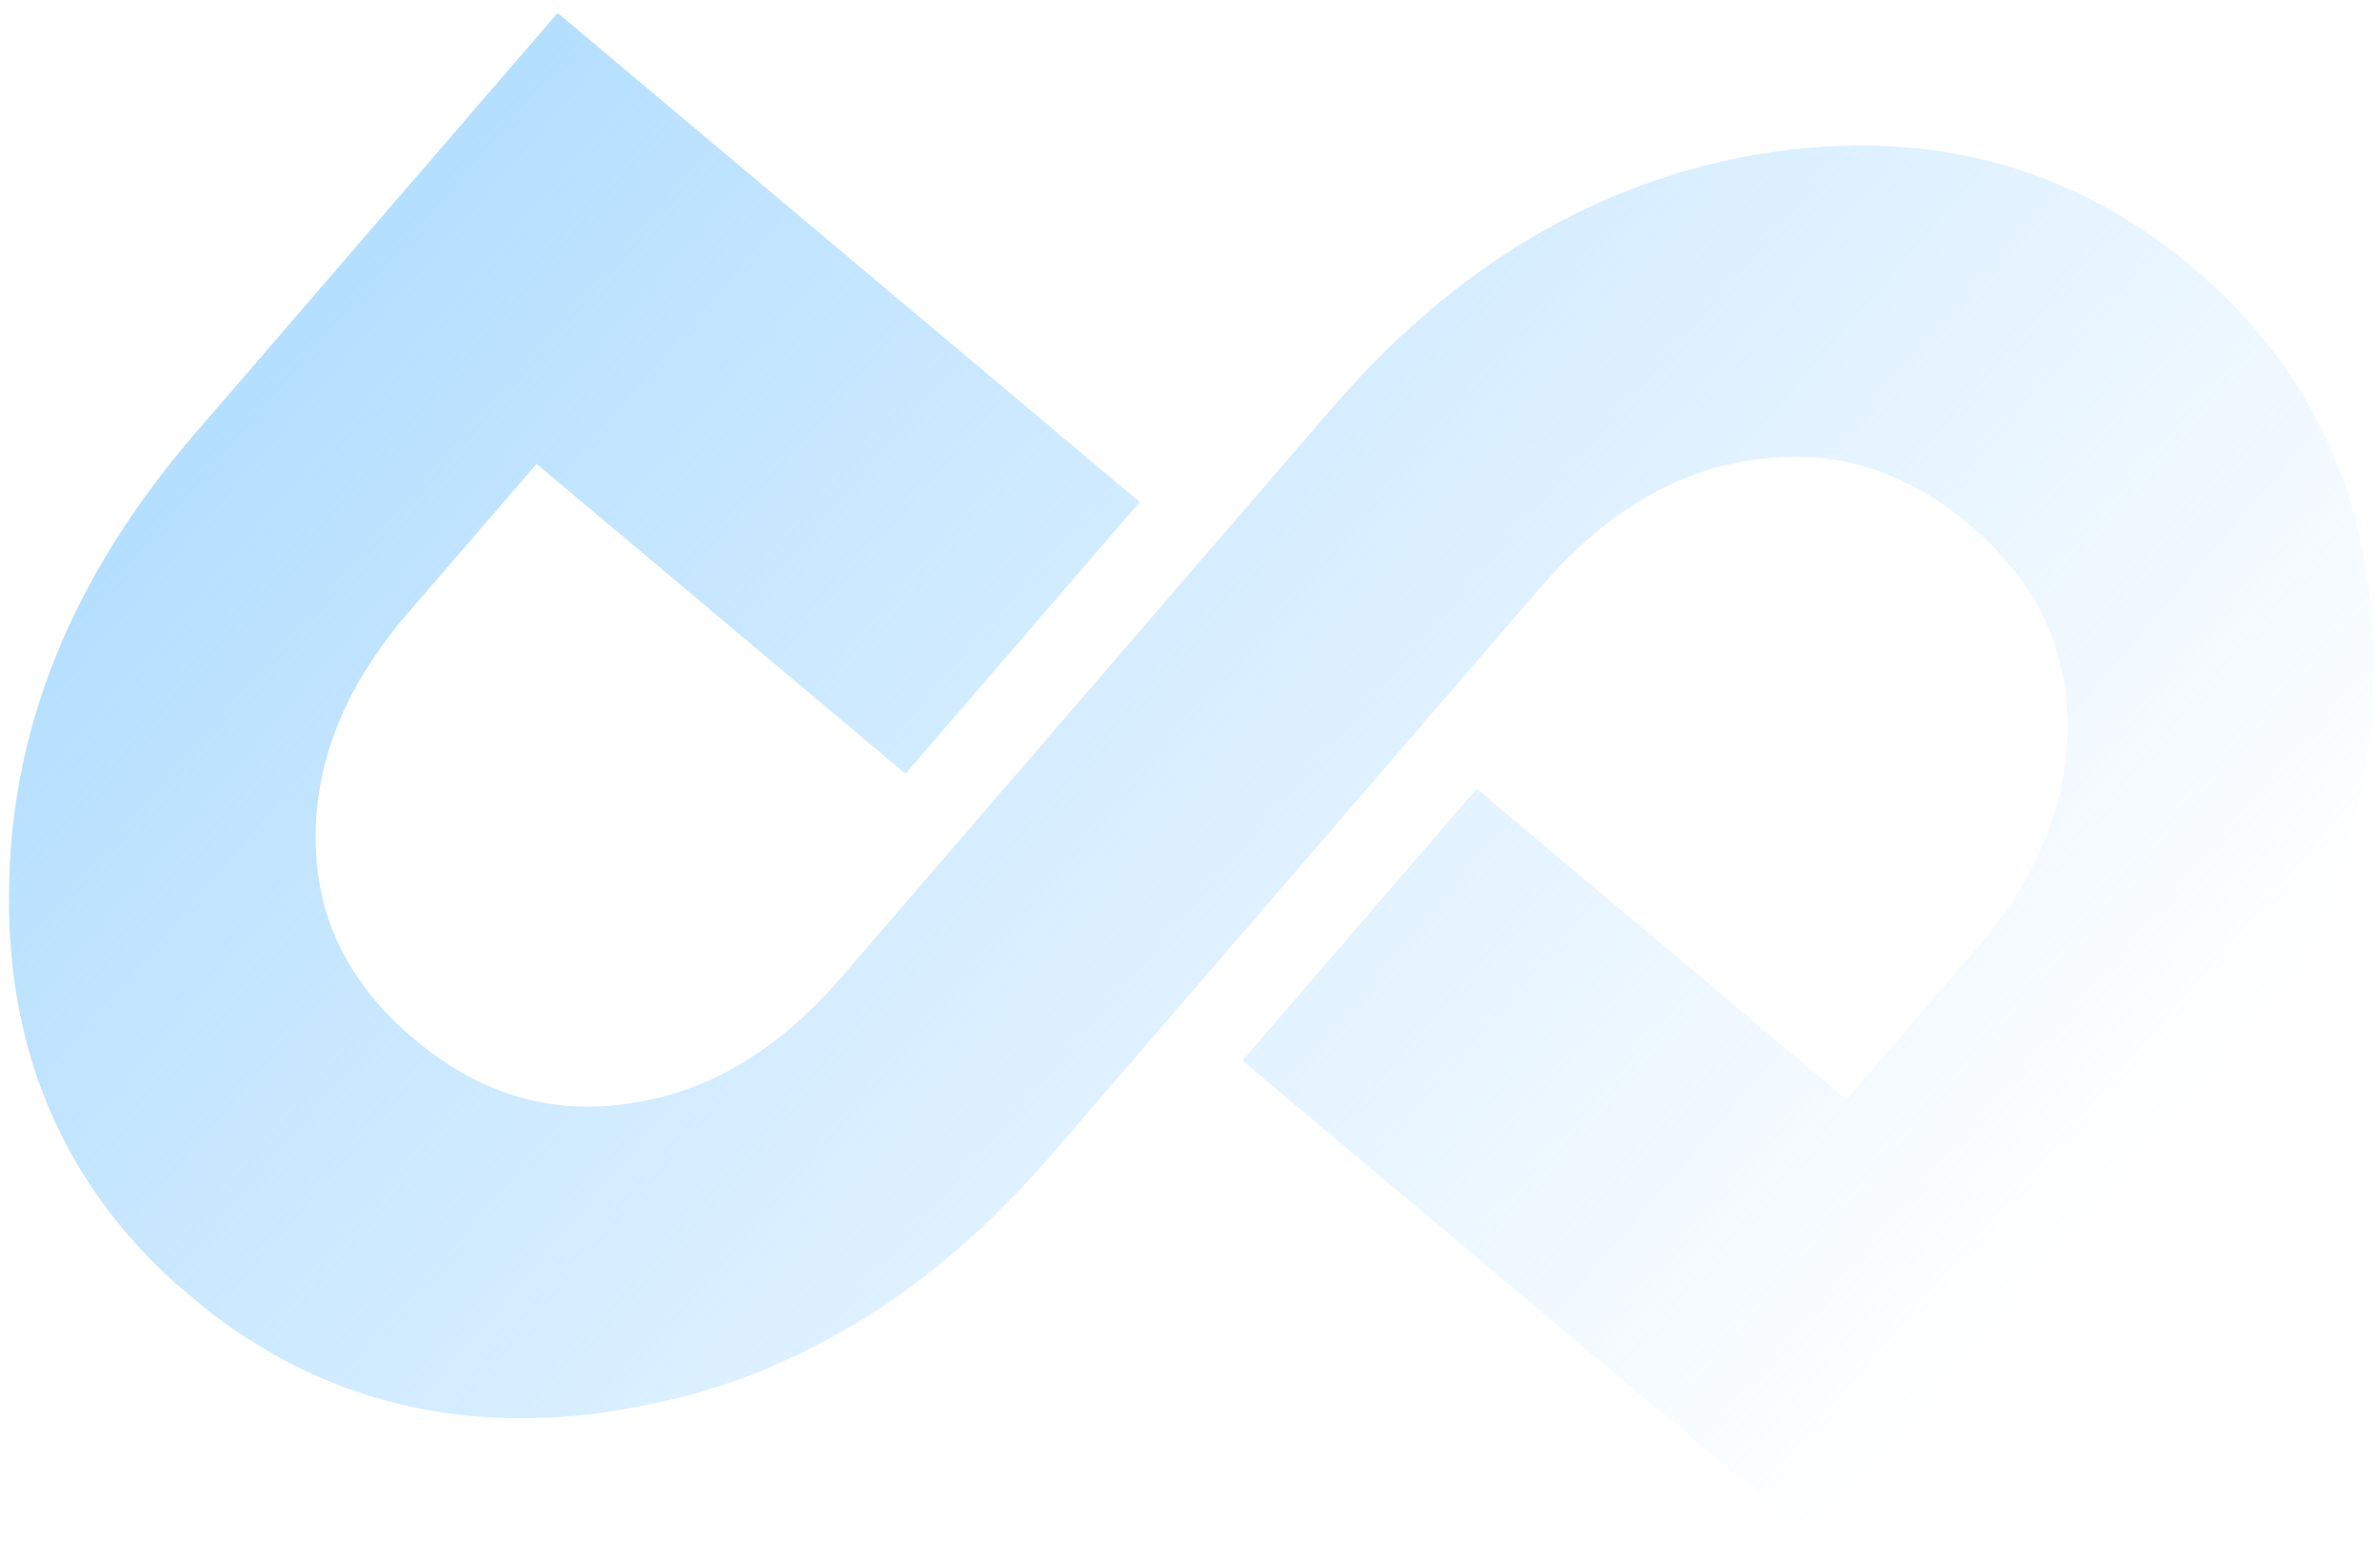 <svg width="180" height="118" viewBox="0 0 180 118" fill="none" xmlns="http://www.w3.org/2000/svg">
<path d="M165.781 20.197C174.948 27.899 179.582 38.049 179.484 50.477C179.453 62.961 174.749 74.576 165.438 85.379L137.992 117.222L93.967 80.227L111.685 59.67L139.653 83.171L149.38 71.885C154.036 66.484 156.385 60.813 156.362 54.817C156.339 48.82 153.851 43.81 148.899 39.65C143.948 35.489 138.541 33.865 132.543 34.801C126.614 35.657 121.32 38.854 116.595 44.336L79.491 87.384C73.933 93.834 67.859 98.738 61.204 102.042C60.792 102.252 60.311 102.543 59.833 102.697C55.718 104.66 51.412 105.907 46.845 106.656C43.708 107.217 40.715 107.343 37.794 107.252C29.644 106.936 22.287 104.229 15.722 99.13L13.179 96.993C4.826 89.418 0.593 79.606 0.68 67.725C0.711 55.241 5.416 43.626 14.726 32.823L42.172 0.98L86.198 37.975L68.48 58.532L40.579 35.087L30.851 46.373C26.196 51.774 23.846 57.445 23.87 63.441C23.893 69.438 26.381 74.448 31.332 78.609C36.283 82.769 41.69 84.394 47.689 83.457C53.618 82.601 58.912 79.404 63.636 73.922L100.74 30.874C110.051 20.071 120.911 13.629 133.387 11.602C145.793 9.656 156.615 12.494 165.781 20.197Z" fill="url(#paint0_linear_9893_32417)"/>
<defs>
<linearGradient id="paint0_linear_9893_32417" x1="33.244" y1="11.339" x2="145.707" y2="108.272" gradientUnits="userSpaceOnUse">
<stop stop-color="#B5DFFF"/>
<stop offset="0.323" stop-color="#B5DFFF" stop-opacity="0.677"/>
<stop offset="1" stop-color="#B5DFFF" stop-opacity="0"/>
</linearGradient>
</defs>
</svg>
